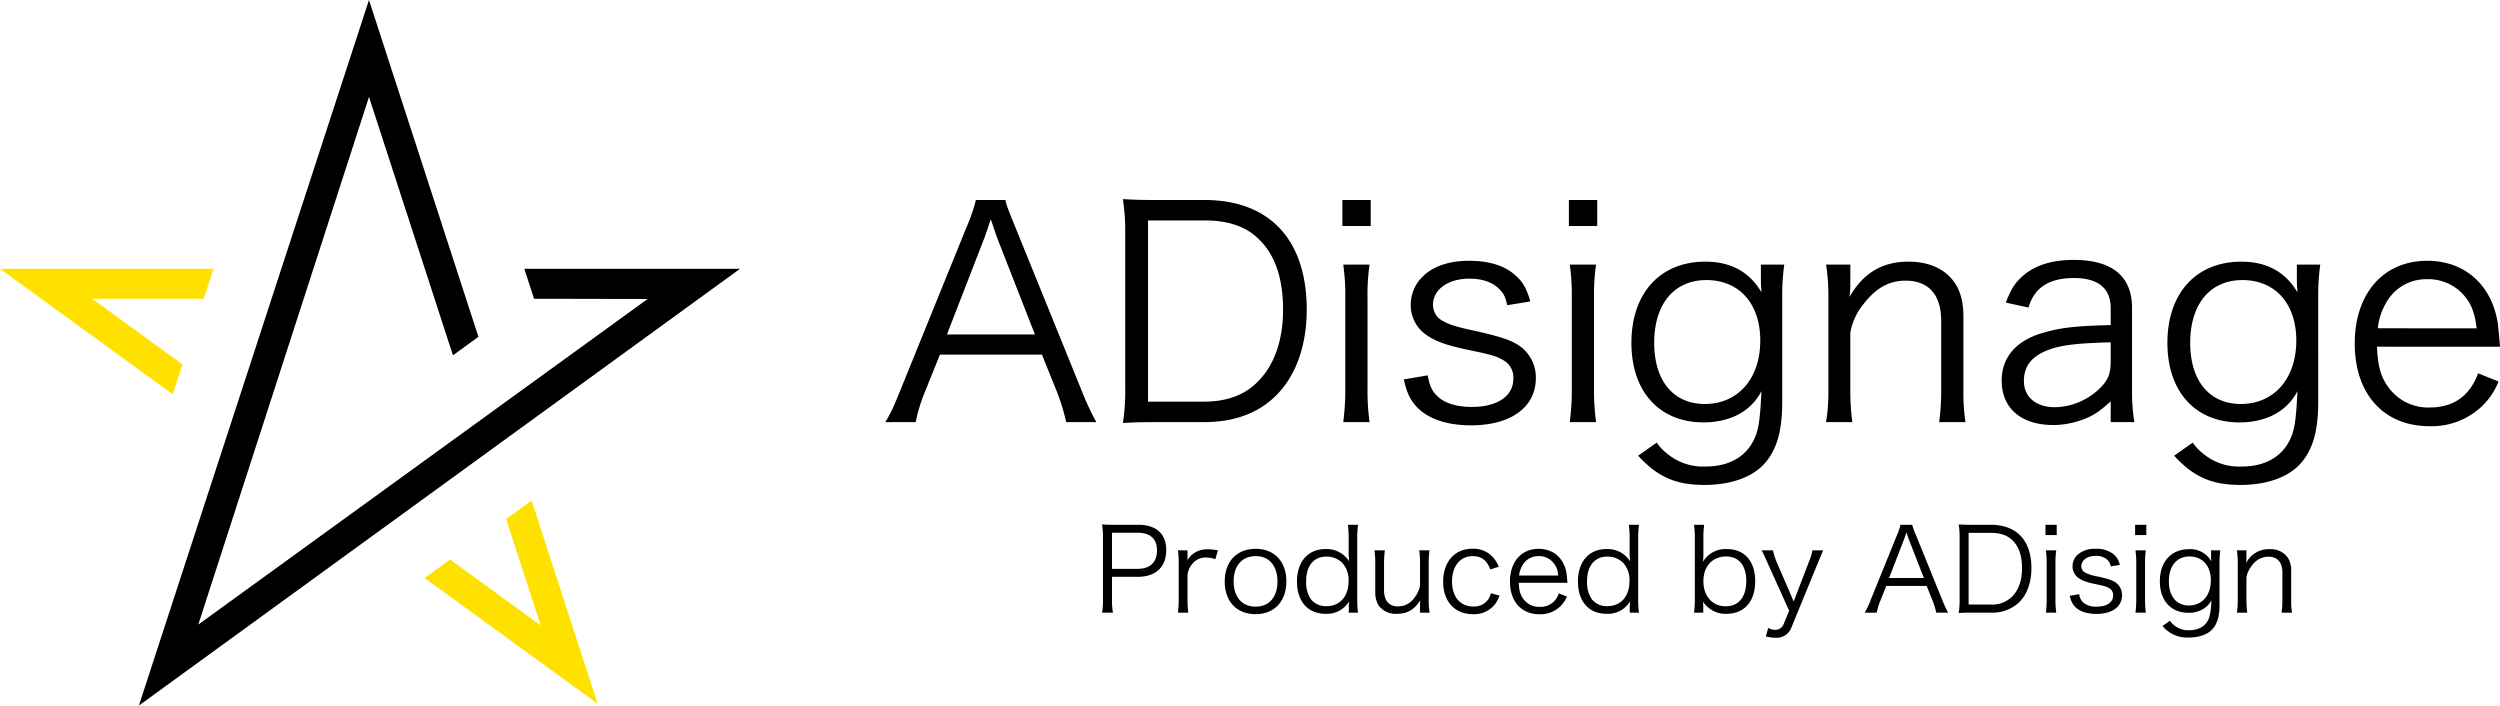 <svg xmlns="http://www.w3.org/2000/svg" width="778.427" height="219.689" viewBox="0 0 778.427 219.689">
  <g id="logo-light" transform="translate(-207.622 -508)">
    <g id="グループ_8" data-name="グループ 8">
      <path id="パス_33" data-name="パス 33" d="M0,307.127,53.78,346.2l3.029-9.324L28.694,316.45H63.446l3.029-9.324Z" transform="translate(207.622 284.576)" fill="#ffe100"/>
      <path id="パス_34" data-name="パス 34" d="M230.327,0,158.685,219.689,345.855,83.7H278.694l3.03,9.324,35.366.069L177.182,194.477l53.147-164.3,26.144,80.46,7.932-5.764Z" transform="translate(92.184 508)"/>
      <path id="パス_35" data-name="パス 35" d="M518.386,571.868l-7.94,5.744,10.765,33.131-28.219-20.5-7.947,5.75,53.9,39.16Z" transform="translate(-145.232 91.987)" fill="#ffe100"/>
    </g>
    <g id="グループ_6" data-name="グループ 6" transform="translate(0 -8.021)">
      <path id="パス_37" data-name="パス 37" d="M66.976-.546a90.479,90.479,0,0,1-4.823-10.465L41.769-61.243c-2.275-5.551-2.73-6.734-3.094-8.463H29.484a51.808,51.808,0,0,1-2.912,8.463L6.188-11.011C3.731-4.914,3.094-3.549,1.274-.546h9.464a50.88,50.88,0,0,1,2.821-9.282l4.732-11.739H50.05L54.782-9.828A65.326,65.326,0,0,1,57.6-.546Zm-19.11-27.3H20.475l11.648-30.03c.182-.364.455-1.365,1-2.821.182-.637.546-1.638,1-3,1.729,5.005,1.729,5.1,2,5.824ZM75.985-11.1A64,64,0,0,1,75.257-.273c3.185-.182,5.642-.273,10.01-.273h15.379c9.1,0,16.653-2.73,22.113-8.1,6.279-6.1,9.737-15.561,9.737-26.936,0-21.749-11.557-34.125-31.85-34.125H85.267c-4.368,0-6.825-.091-10.01-.273a65.526,65.526,0,0,1,.728,10.38Zm7.1,4.186v-56.42H100.83c7.462,0,13.1,2,17.108,6.188,4.823,4.823,7.189,12.1,7.189,21.567,0,9.373-2.639,17.108-7.644,22.2-4.1,4.368-9.828,6.461-17.017,6.461ZM143.6-69.706v8.1h8.827v-8.1Zm.273,20.111a66.732,66.732,0,0,1,.637,10.283v28.483a78.967,78.967,0,0,1-.637,10.283h8.19a71.649,71.649,0,0,1-.637-10.283V-39.312a65.181,65.181,0,0,1,.637-10.283ZM162.71-13.832c.91,3.731,1.547,5.278,2.912,7.189C168.989-2,175.359.457,183.64.457c12.467,0,20.2-5.642,20.2-14.742a12.013,12.013,0,0,0-4.368-9.464c-2.73-2.093-5.642-3.185-14.469-5.187-5.642-1.183-8.008-1.911-10.1-3.094a5.592,5.592,0,0,1-3.094-5c0-4.823,4.732-8.19,11.375-8.19,4.1,0,7.371,1.183,9.464,3.458,1.274,1.274,1.729,2.366,2.275,4.823l7.189-1.183c-1.183-4.186-2.457-6.279-4.823-8.281-3.276-2.912-8.1-4.368-14.287-4.368-6.1,0-11.011,1.638-14.2,4.732a12.171,12.171,0,0,0-3.913,8.827,11.186,11.186,0,0,0,4.914,9.555c3.094,2.093,6.188,3.185,13.468,4.732,6.734,1.365,8.554,1.911,10.738,3.276a6.143,6.143,0,0,1,2.821,5.642c0,5.369-5.005,8.736-12.922,8.736-4.641,0-8.281-1.092-10.556-3.185-1.82-1.638-2.548-3.276-3.185-6.643Zm51.415-55.874v8.1h8.827v-8.1ZM214.4-49.6a66.732,66.732,0,0,1,.637,10.283v28.483A78.966,78.966,0,0,1,214.4-.546h8.19a71.651,71.651,0,0,1-.637-10.283V-39.312a65.185,65.185,0,0,1,.637-10.283ZM235.69,9.919c6.006,6.552,11.648,9.1,20.657,9.1,8.281,0,15.106-2.457,18.928-6.916,3.64-4.277,5.278-10.01,5.278-18.928V-39.4a69.5,69.5,0,0,1,.637-10.2h-7.28v5.187c0,1.183.091,1.911.182,3.458q-5.6-9.555-17.472-9.555c-14.1,0-23.023,9.828-23.023,25.3,0,15.2,8.736,24.752,22.477,24.752,5.551,0,10.647-1.638,14.1-4.732a16.515,16.515,0,0,0,3.913-5.005c-.364,7.553-.728,10.829-1.638,13.468-2.366,6.552-7.917,10.01-15.834,10.01a17.4,17.4,0,0,1-12.194-4.277,12.788,12.788,0,0,1-2.912-3.185Zm5-35.126c0-12.1,6.188-19.565,16.289-19.565,10.192,0,16.744,7.371,16.744,18.837,0,11.83-6.916,19.747-17.29,19.747-9.733,0-15.738-7.189-15.738-19.019ZM302.39-.546a73.38,73.38,0,0,1-.637-10.283V-28.392a19.491,19.491,0,0,1,4.186-9.009c3.822-4.914,7.917-7.189,13.013-7.189,7.189,0,11.1,4.368,11.1,12.558v21.2A73.389,73.389,0,0,1,329.42-.546h8.19a61.726,61.726,0,0,1-.637-10.192V-33.215c0-4.459-.819-7.826-2.548-10.465-2.912-4.459-8.008-6.825-14.56-6.825-8.19,0-14.1,3.549-18.382,11.011a24.386,24.386,0,0,0,.273-3.913V-49.6H294.2a61.471,61.471,0,0,1,.728,10.283v28.483A58.058,58.058,0,0,1,294.2-.546Zm80.444,0h7.371a58.187,58.187,0,0,1-.728-10.01V-36.127c0-9.828-6.188-14.924-18.2-14.924-6.825,0-12.285,1.729-16.016,5.187-2.275,2-3.458,3.913-5.1,8.1l7.1,1.547a12.789,12.789,0,0,1,2.821-5.278c2.548-2.639,6.279-3.913,11.284-3.913,7.553,0,11.466,3.185,11.466,9.373v5.278c-11.193.273-15.561.819-20.93,2.366-8.463,2.366-13.013,7.644-13.013,14.924,0,8.645,6.1,13.832,16.107,13.832a26.86,26.86,0,0,0,9.464-1.82c3.094-1.183,4.823-2.366,8.372-5.551Zm0-18.928c0,3.64-.728,5.551-2.821,7.826a20.573,20.573,0,0,1-14.56,6.461c-5.915,0-9.646-3.185-9.646-8.19,0-4.368,2.275-7.462,6.916-9.373,4.1-1.729,9.282-2.366,20.111-2.639Zm19.75,29.393c6.006,6.552,11.648,9.1,20.657,9.1,8.281,0,15.106-2.457,18.928-6.916,3.64-4.277,5.278-10.01,5.278-18.928V-39.4a69.5,69.5,0,0,1,.637-10.192H440.8v5.187c0,1.183.091,1.911.182,3.458q-5.6-9.555-17.472-9.555c-14.1,0-23.023,9.828-23.023,25.3,0,15.2,8.736,24.752,22.477,24.752,5.551,0,10.647-1.638,14.105-4.732a16.515,16.515,0,0,0,3.913-5.005c-.364,7.553-.728,10.829-1.638,13.468-2.366,6.552-7.917,10.01-15.834,10.01a17.4,17.4,0,0,1-12.19-4.282,12.789,12.789,0,0,1-2.912-3.185Zm5.005-35.126c0-12.1,6.188-19.565,16.289-19.565,10.192,0,16.744,7.371,16.744,18.837,0,11.83-6.916,19.747-17.29,19.747-9.732,0-15.743-7.189-15.743-19.019Zm96.46,1.183c-.182-2.457-.546-6.006-.637-7.007-1.82-12.194-10.283-19.747-22.022-19.747-13.65,0-22.568,10.192-22.568,25.753,0,15.743,9.009,25.753,23.3,25.753a22.725,22.725,0,0,0,16.471-6.37,21.757,21.757,0,0,0,5.005-7.553l-6.37-2.548C494.676-8.736,489.58-5.1,482.209-5.1a15.224,15.224,0,0,1-12.831-6.188c-2.457-3.276-3.367-6.643-3.64-12.74Zm-38.038-5.733a19.039,19.039,0,0,1,2.275-7.371,14.245,14.245,0,0,1,12.922-7.917,14.761,14.761,0,0,1,10.738,4.1c2.912,2.821,4.277,6.1,4.823,11.193Z" transform="translate(482 648)"/>
      <path id="パス_36" data-name="パス 36" d="M6.156-.216a21.953,21.953,0,0,1-.288-4.068v-7.092H13.9c5.616,0,8.856-3.06,8.856-8.352,0-5-3.132-7.848-8.676-7.848H6.732c-1.656,0-2.664-.036-3.96-.108a26.532,26.532,0,0,1,.288,4.1V-4.248A22.288,22.288,0,0,1,2.772-.216ZM5.868-13.86V-25.092H13.9c3.888,0,5.976,1.908,5.976,5.508,0,3.672-2.16,5.724-5.976,5.724Zm32.976-5.76a16.531,16.531,0,0,0-3.2-.324,7.176,7.176,0,0,0-4.32,1.26,6.312,6.312,0,0,0-1.98,2.2,10.469,10.469,0,0,0,.036-1.08V-19.62H26.388a26.091,26.091,0,0,1,.252,4.068V-4.284a32.877,32.877,0,0,1-.253,4.075l3.241-.007a28.165,28.165,0,0,1-.252-4.032v-7.344a5.926,5.926,0,0,1,1.332-3.6,5.313,5.313,0,0,1,4.428-2.2,8.539,8.539,0,0,1,2.916.54ZM50.616.252c5.8,0,9.54-4.032,9.54-10.188,0-6.192-3.708-10.152-9.576-10.152S40.968-16.128,40.968-9.9,44.712.252,50.616.252Zm.036-18.072c4.14,0,6.732,3.024,6.732,7.884s-2.592,7.848-6.8,7.848-6.84-2.988-6.84-7.884C43.74-14.832,46.368-17.82,50.652-17.82ZM79.6-.216h2.88a28.05,28.05,0,0,1-.252-4.14V-23.508a29.389,29.389,0,0,1,.252-4.068H79.308a28.19,28.19,0,0,1,.252,4.1v4.824a10.893,10.893,0,0,0,.108,1.908l.036.54a8.264,8.264,0,0,0-7.38-3.816c-5.4,0-8.856,3.924-8.856,10.08C63.468-3.676,66.852.14,72.4.14a8.028,8.028,0,0,0,7.3-3.884,15.929,15.929,0,0,0-.1,1.764Zm-6.984-17.46a6.945,6.945,0,0,1,4.9,1.908,7.962,7.962,0,0,1,2.016,5.724c0,4.752-2.7,7.812-6.912,7.812A5.949,5.949,0,0,1,67.8-4.392a9.414,9.414,0,0,1-1.476-5.616c-.008-4.792,2.368-7.668,6.292-7.668Zm29.16,17.46h2.988a24.317,24.317,0,0,1-.288-4.068V-15.552a27.027,27.027,0,0,1,.252-4.068h-3.2a28.009,28.009,0,0,1,.252,4.068V-8.6A8.408,8.408,0,0,1,100.116-5a6.192,6.192,0,0,1-5.184,2.84c-2.808,0-4.356-1.8-4.356-5v-8.388a27.677,27.677,0,0,1,.252-4.068h-3.24a25.9,25.9,0,0,1,.252,4.032V-6.7a7.871,7.871,0,0,0,1.008,4.18A6.56,6.56,0,0,0,94.608.144c3.24,0,5.472-1.332,7.272-4.284a11.059,11.059,0,0,0-.108,1.584Zm24.516-14.292a9.726,9.726,0,0,0-1.26-2.3,8.159,8.159,0,0,0-6.948-3.312c-5.508,0-9.108,4.068-9.108,10.3,0,6.156,3.636,10.08,9.288,10.08a8.291,8.291,0,0,0,6.8-3.024,9.872,9.872,0,0,0,1.476-2.772l-2.7-.72a5.848,5.848,0,0,1-.792,1.836,5.321,5.321,0,0,1-4.68,2.3c-4.032,0-6.624-3.024-6.624-7.776,0-4.824,2.52-7.92,6.48-7.92,2.664,0,4.392,1.332,5.436,4.14Zm21.384,5c-.072-.972-.216-2.376-.252-2.772-.72-4.824-4.068-7.812-8.712-7.812-5.4,0-8.928,4.032-8.928,10.188,0,6.232,3.56,10.192,9.216,10.192a8.99,8.99,0,0,0,6.516-2.52A8.607,8.607,0,0,0,147.5-5.22l-2.52-1.008a5.884,5.884,0,0,1-5.94,4.212,6.023,6.023,0,0,1-5.076-2.448c-.972-1.3-1.332-2.628-1.44-5.04Zm-15.048-2.268a7.532,7.532,0,0,1,.9-2.916,5.635,5.635,0,0,1,5.112-3.132,5.84,5.84,0,0,1,4.248,1.62,6.572,6.572,0,0,1,1.908,4.428ZM167.076-.216h2.88a28.051,28.051,0,0,1-.252-4.14V-23.508a29.38,29.38,0,0,1,.252-4.068h-3.168a28.193,28.193,0,0,1,.252,4.1v4.824a10.891,10.891,0,0,0,.108,1.908l.036.54a8.264,8.264,0,0,0-7.38-3.816c-5.4,0-8.856,3.924-8.856,10.08,0,6.264,3.384,10.08,8.928,10.08a8.028,8.028,0,0,0,7.308-3.888,15.921,15.921,0,0,0-.108,1.764Zm-6.984-17.46a6.945,6.945,0,0,1,4.9,1.908A7.962,7.962,0,0,1,167-10.044c0,4.752-2.7,7.812-6.912,7.812a5.949,5.949,0,0,1-4.824-2.16,9.414,9.414,0,0,1-1.476-5.616c0-4.792,2.38-7.668,6.3-7.668Zm29.88,17.46V-2.232a12.341,12.341,0,0,0-.108-1.44A6.507,6.507,0,0,0,191.556-1.8a8.072,8.072,0,0,0,5.58,1.944c5.616,0,9-3.816,9-10.152,0-6.264-3.312-10.008-8.856-10.008a8.189,8.189,0,0,0-7.416,3.96,19.907,19.907,0,0,0,.144-2.556v-4.86a27.538,27.538,0,0,1,.252-4.1h-3.168a29.746,29.746,0,0,1,.252,4.068V-4.356a28.38,28.38,0,0,1-.252,4.14Zm13.392-9.828c0,4.932-2.376,7.848-6.408,7.848-4.14,0-6.948-3.168-6.948-7.812,0-4.608,2.808-7.7,7.056-7.7,4,0,6.3,2.808,6.3,7.664ZM216.72-.792l-1.656,3.96a2.788,2.788,0,0,1-2.664,1.98,4.734,4.734,0,0,1-2.2-.612L209.448,7.2a13.866,13.866,0,0,0,2.952.4,4.9,4.9,0,0,0,5.076-3.348L225.54-15.4c.936-2.268,1.548-3.672,1.764-4.212h-3.348a17.013,17.013,0,0,1-1.188,3.816L218.124-3.7,212.9-15.8a19.94,19.94,0,0,1-1.224-3.816h-3.528c.36.648.36.648,1.98,4.212Zm49.5.576a35.787,35.787,0,0,1-1.908-4.14l-8.064-19.872a19.464,19.464,0,0,1-1.224-3.348h-3.636a20.5,20.5,0,0,1-1.152,3.348L242.172-4.356a22.98,22.98,0,0,1-1.944,4.14h3.744a20.128,20.128,0,0,1,1.116-3.672l1.872-4.644h12.564L261.4-3.888a25.845,25.845,0,0,1,1.116,3.672Zm-7.56-10.8H247.824l4.608-11.88c.072-.144.18-.54.4-1.116.072-.252.216-.648.4-1.188.684,1.98.684,2.016.792,2.3Zm11.124,6.624A25.319,25.319,0,0,1,269.5-.108c1.26-.072,2.232-.108,3.96-.108h6.084a12.06,12.06,0,0,0,8.748-3.2c2.484-2.412,3.852-6.156,3.852-10.656,0-8.6-4.572-13.5-12.6-13.5H273.46c-1.728,0-2.7-.036-3.96-.108a25.921,25.921,0,0,1,.288,4.1Zm2.808,1.656v-22.32h7.02c2.952,0,5.184.792,6.768,2.448,1.908,1.908,2.844,4.788,2.844,8.532,0,3.708-1.044,6.768-3.024,8.784a8.793,8.793,0,0,1-6.732,2.556Zm23.94-24.84v3.2h3.492v-3.2Zm.108,7.956a26.4,26.4,0,0,1,.252,4.068V-4.284a31.231,31.231,0,0,1-.252,4.068h3.24a28.347,28.347,0,0,1-.252-4.068V-15.552a25.78,25.78,0,0,1,.252-4.068Zm7.452,14.148a7.111,7.111,0,0,0,1.152,2.844C306.576-.792,309.1.18,312.372.18c4.932,0,7.992-2.232,7.992-5.832A4.752,4.752,0,0,0,318.636-9.4c-1.08-.828-2.232-1.26-5.724-2.052a13.424,13.424,0,0,1-4-1.224,2.212,2.212,0,0,1-1.224-1.98c0-1.908,1.872-3.24,4.5-3.24a4.921,4.921,0,0,1,3.744,1.368,3.276,3.276,0,0,1,.9,1.908l2.844-.468a5.811,5.811,0,0,0-1.908-3.276,8.293,8.293,0,0,0-5.652-1.728A7.887,7.887,0,0,0,306.5-18.22a4.815,4.815,0,0,0-1.548,3.492,4.425,4.425,0,0,0,1.944,3.78c1.224.828,2.448,1.26,5.328,1.872,2.664.54,3.384.756,4.248,1.3a2.43,2.43,0,0,1,1.116,2.232c0,2.124-1.98,3.456-5.112,3.456a6.094,6.094,0,0,1-4.176-1.26,4.038,4.038,0,0,1-1.26-2.628Zm20.34-22.1v3.2h3.492v-3.2Zm.108,7.956a26.4,26.4,0,0,1,.252,4.068V-4.284a31.231,31.231,0,0,1-.252,4.068h3.24a28.343,28.343,0,0,1-.252-4.068V-15.552a25.783,25.783,0,0,1,.252-4.068Zm8.424,23.544a9.858,9.858,0,0,0,8.172,3.6c3.276,0,5.976-.972,7.488-2.736,1.44-1.692,2.088-3.96,2.088-7.488V-15.588a27.489,27.489,0,0,1,.252-4.032h-2.88v2.052c0,.468.036.756.072,1.368a7.444,7.444,0,0,0-6.912-3.78c-5.58,0-9.108,3.888-9.108,10.008,0,6.012,3.456,9.792,8.892,9.792a8.358,8.358,0,0,0,5.58-1.872,6.535,6.535,0,0,0,1.548-1.98,19.963,19.963,0,0,1-.648,5.328c-.936,2.592-3.132,3.96-6.264,3.96a6.884,6.884,0,0,1-4.824-1.692,5.059,5.059,0,0,1-1.152-1.26Zm1.98-13.9c0-4.788,2.448-7.74,6.444-7.74,4.032,0,6.624,2.916,6.624,7.452,0,4.68-2.736,7.812-6.84,7.812-3.852,0-6.228-2.844-6.228-7.524ZM359.352-.216a29.03,29.03,0,0,1-.252-4.068v-6.948a7.71,7.71,0,0,1,1.656-3.564A6.271,6.271,0,0,1,365.9-17.64c2.844,0,4.392,1.728,4.392,4.968v8.388a29.031,29.031,0,0,1-.252,4.068h3.24a24.424,24.424,0,0,1-.252-4.032V-13.14a7.343,7.343,0,0,0-1.008-4.14,6.5,6.5,0,0,0-5.76-2.7,7.82,7.82,0,0,0-7.272,4.356,9.651,9.651,0,0,0,.108-1.548V-19.62h-2.988a24.317,24.317,0,0,1,.288,4.068V-4.284a22.966,22.966,0,0,1-.288,4.068Z" transform="translate(548 707)"/>
    </g>
  </g>
</svg>
